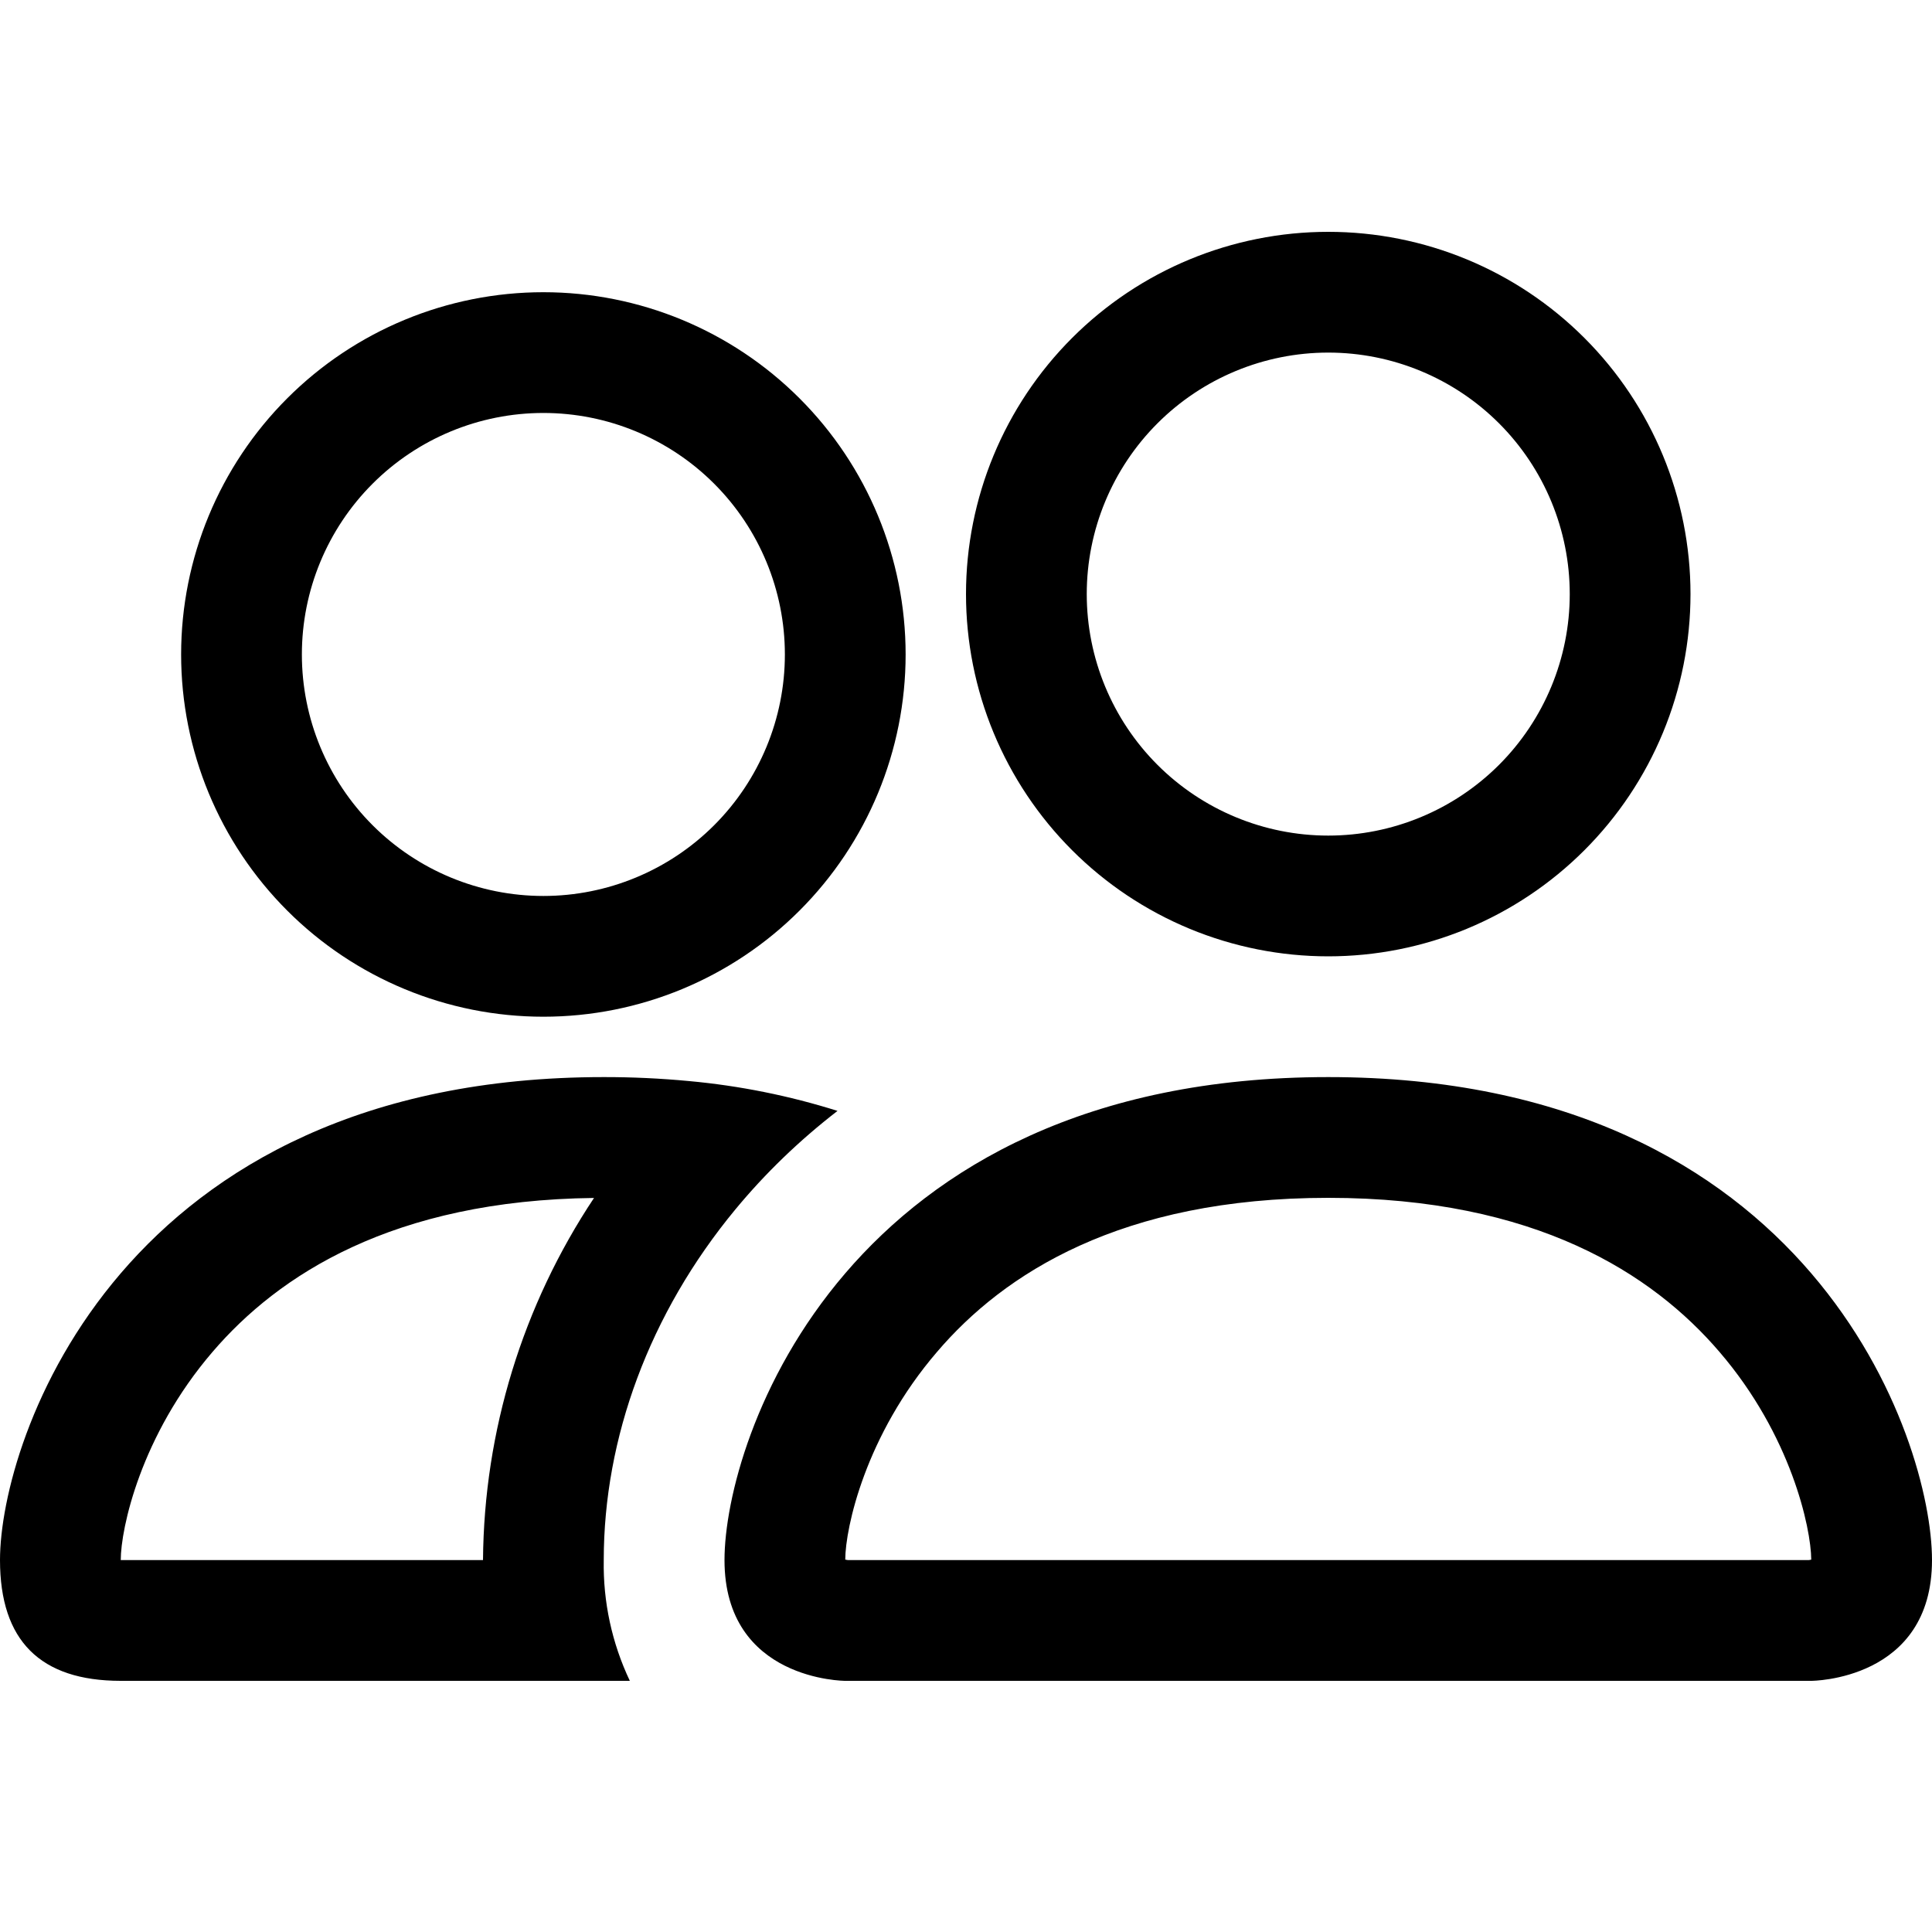 <svg width="100" height="100" viewBox="0 0 100 100" fill="none" xmlns="http://www.w3.org/2000/svg">
<path d="M93.75 87C93.75 87 100 87 100 80.75C100 74.5 93.75 55.75 68.75 55.75C43.75 55.75 37.5 74.5 37.5 80.75C37.5 87 43.75 87 43.75 87H93.75ZM43.888 80.75C43.841 80.744 43.795 80.735 43.75 80.725C43.756 79.075 44.794 74.287 48.5 69.975C51.95 65.931 58.013 62 68.75 62C79.481 62 85.544 65.938 89 69.975C92.706 74.287 93.737 79.081 93.75 80.725L93.7 80.737C93.671 80.742 93.642 80.747 93.612 80.75H43.888ZM68.75 43.25C72.065 43.25 75.245 41.933 77.589 39.589C79.933 37.245 81.25 34.065 81.25 30.75C81.25 27.435 79.933 24.255 77.589 21.911C75.245 19.567 72.065 18.25 68.75 18.25C65.435 18.25 62.255 19.567 59.911 21.911C57.567 24.255 56.25 27.435 56.25 30.75C56.25 34.065 57.567 37.245 59.911 39.589C62.255 41.933 65.435 43.25 68.75 43.25ZM87.5 30.75C87.5 33.212 87.015 35.651 86.073 37.925C85.13 40.2 83.749 42.267 82.008 44.008C80.267 45.749 78.2 47.13 75.925 48.073C73.65 49.015 71.212 49.5 68.75 49.5C66.288 49.5 63.849 49.015 61.575 48.073C59.3 47.13 57.233 45.749 55.492 44.008C53.751 42.267 52.37 40.2 51.427 37.925C50.485 35.651 50 33.212 50 30.75C50 25.777 51.975 21.008 55.492 17.492C59.008 13.975 63.777 12 68.75 12C73.723 12 78.492 13.975 82.008 17.492C85.525 21.008 87.5 25.777 87.5 30.75ZM43.35 57.5C40.85 56.713 38.273 56.195 35.663 55.956C34.196 55.817 32.723 55.748 31.25 55.75C6.25 55.75 0 74.5 0 80.75C0 84.919 2.081 87 6.25 87H32.6C31.674 85.049 31.211 82.91 31.25 80.75C31.25 74.438 33.606 67.987 38.062 62.6C39.581 60.763 41.35 59.044 43.35 57.5ZM30.75 62C27.051 67.558 25.053 74.074 25 80.75H6.25C6.25 79.125 7.275 74.312 11 69.975C14.406 66 20.325 62.125 30.75 62.006V62ZM9.375 33.875C9.375 28.902 11.35 24.133 14.867 20.617C18.383 17.1 23.152 15.125 28.125 15.125C33.098 15.125 37.867 17.1 41.383 20.617C44.9 24.133 46.875 28.902 46.875 33.875C46.875 38.848 44.9 43.617 41.383 47.133C37.867 50.65 33.098 52.625 28.125 52.625C23.152 52.625 18.383 50.65 14.867 47.133C11.35 43.617 9.375 38.848 9.375 33.875ZM28.125 21.375C24.81 21.375 21.63 22.692 19.286 25.036C16.942 27.38 15.625 30.56 15.625 33.875C15.625 37.19 16.942 40.37 19.286 42.714C21.63 45.058 24.81 46.375 28.125 46.375C31.44 46.375 34.62 45.058 36.964 42.714C39.308 40.37 40.625 37.19 40.625 33.875C40.625 30.56 39.308 27.38 36.964 25.036C34.62 22.692 31.44 21.375 28.125 21.375Z" fill="black"/>
</svg>
